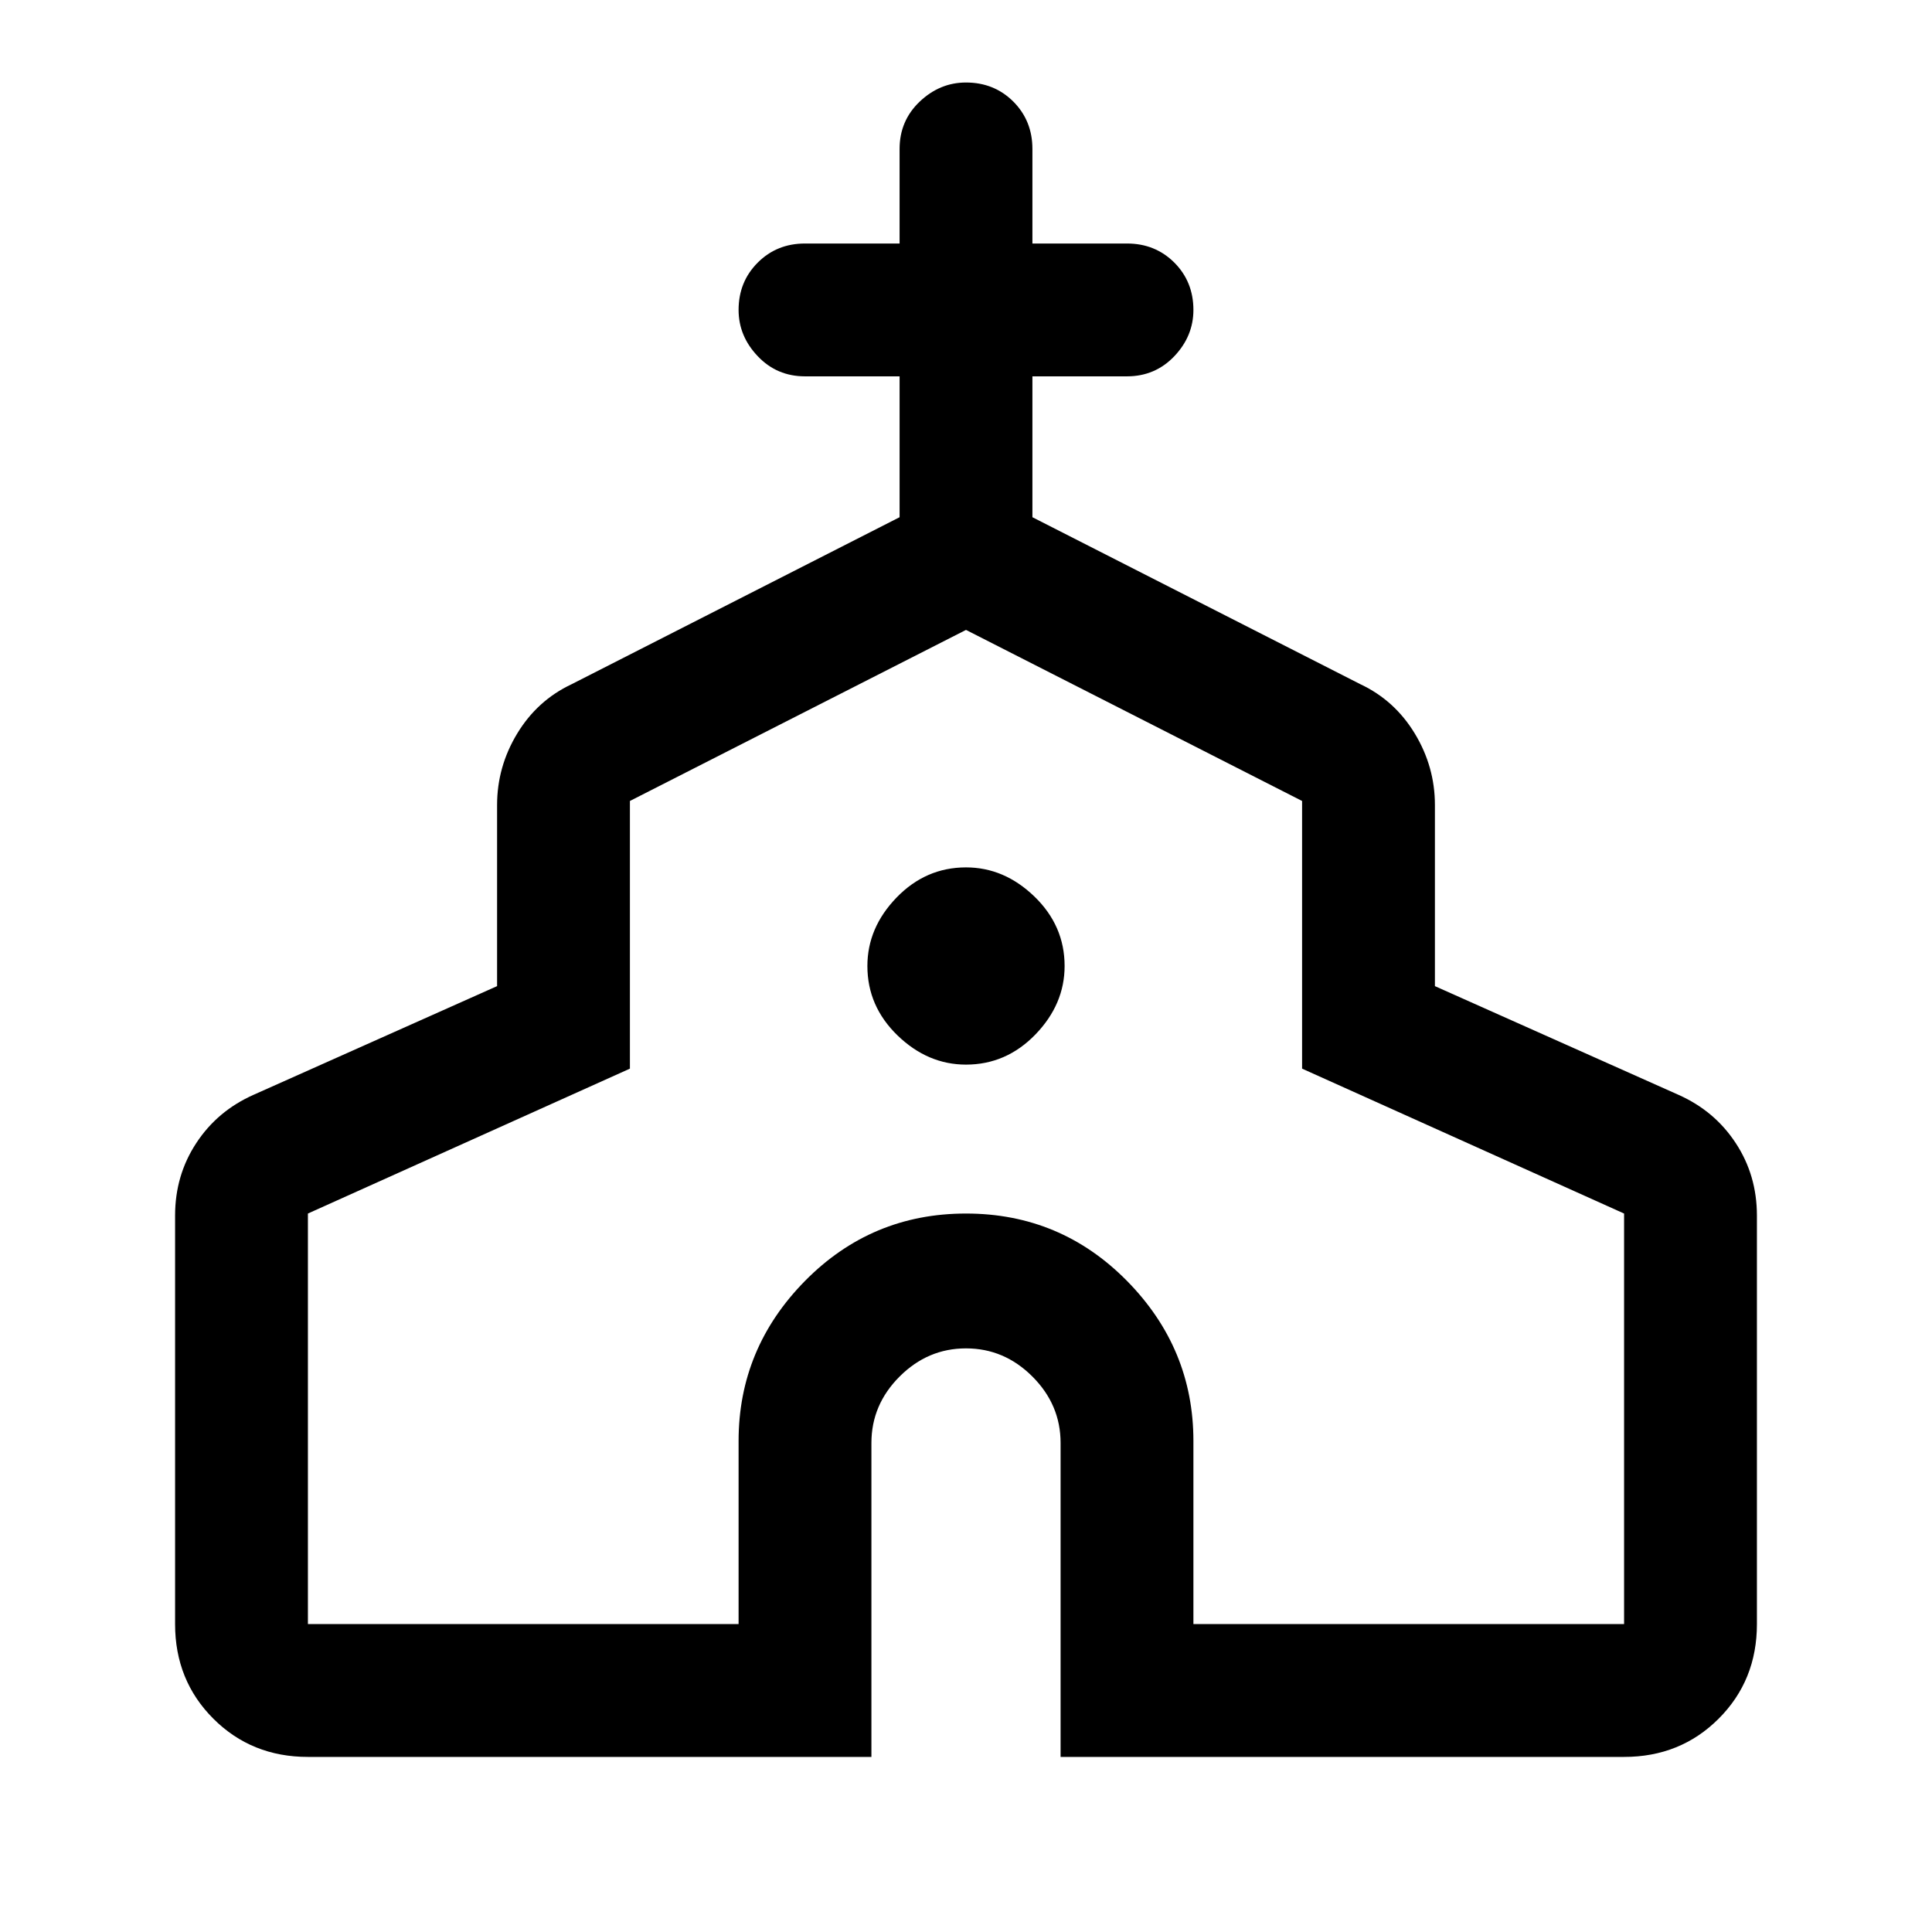 <svg xmlns="http://www.w3.org/2000/svg" height="24" width="24"><path d="M3.825 21.825q-.7 0-1.175-.475-.475-.475-.475-1.175V15.1q0-.5.263-.9.262-.4.712-.6l3.025-1.35V10q0-.475.25-.888.25-.412.675-.612l4.075-2.075v-1.75H10q-.35 0-.587-.25-.238-.25-.238-.575 0-.35.238-.588.237-.237.587-.237h1.175V1.85q0-.35.25-.588.25-.237.575-.237.35 0 .588.237.237.238.237.588v1.175H14q.35 0 .588.237.237.238.237.588 0 .325-.237.575-.238.25-.588.25h-1.175v1.75L16.9 8.5q.425.2.675.612.25.413.25.888v2.25l3.025 1.35q.45.2.712.6.263.4.263.9v5.075q0 .7-.475 1.175-.475.475-1.175.475h-7v-3.9q0-.475-.35-.825T12 16.75q-.475 0-.825.35t-.35.825v3.9Zm0-1.65h5.35V17.9q0-1.15.825-1.988.825-.837 2-.837t2 .837q.825.838.825 1.988v2.275h5.35v-5.1l-4-1.8V9.95L12 7.825 7.825 9.95v3.325l-4 1.8ZM12 13.225q.5 0 .863-.375.362-.375.362-.85 0-.5-.375-.863-.375-.362-.85-.362-.5 0-.863.375-.362.375-.362.85 0 .5.375.863.375.362.85.362Zm0 .75Z"/></svg>